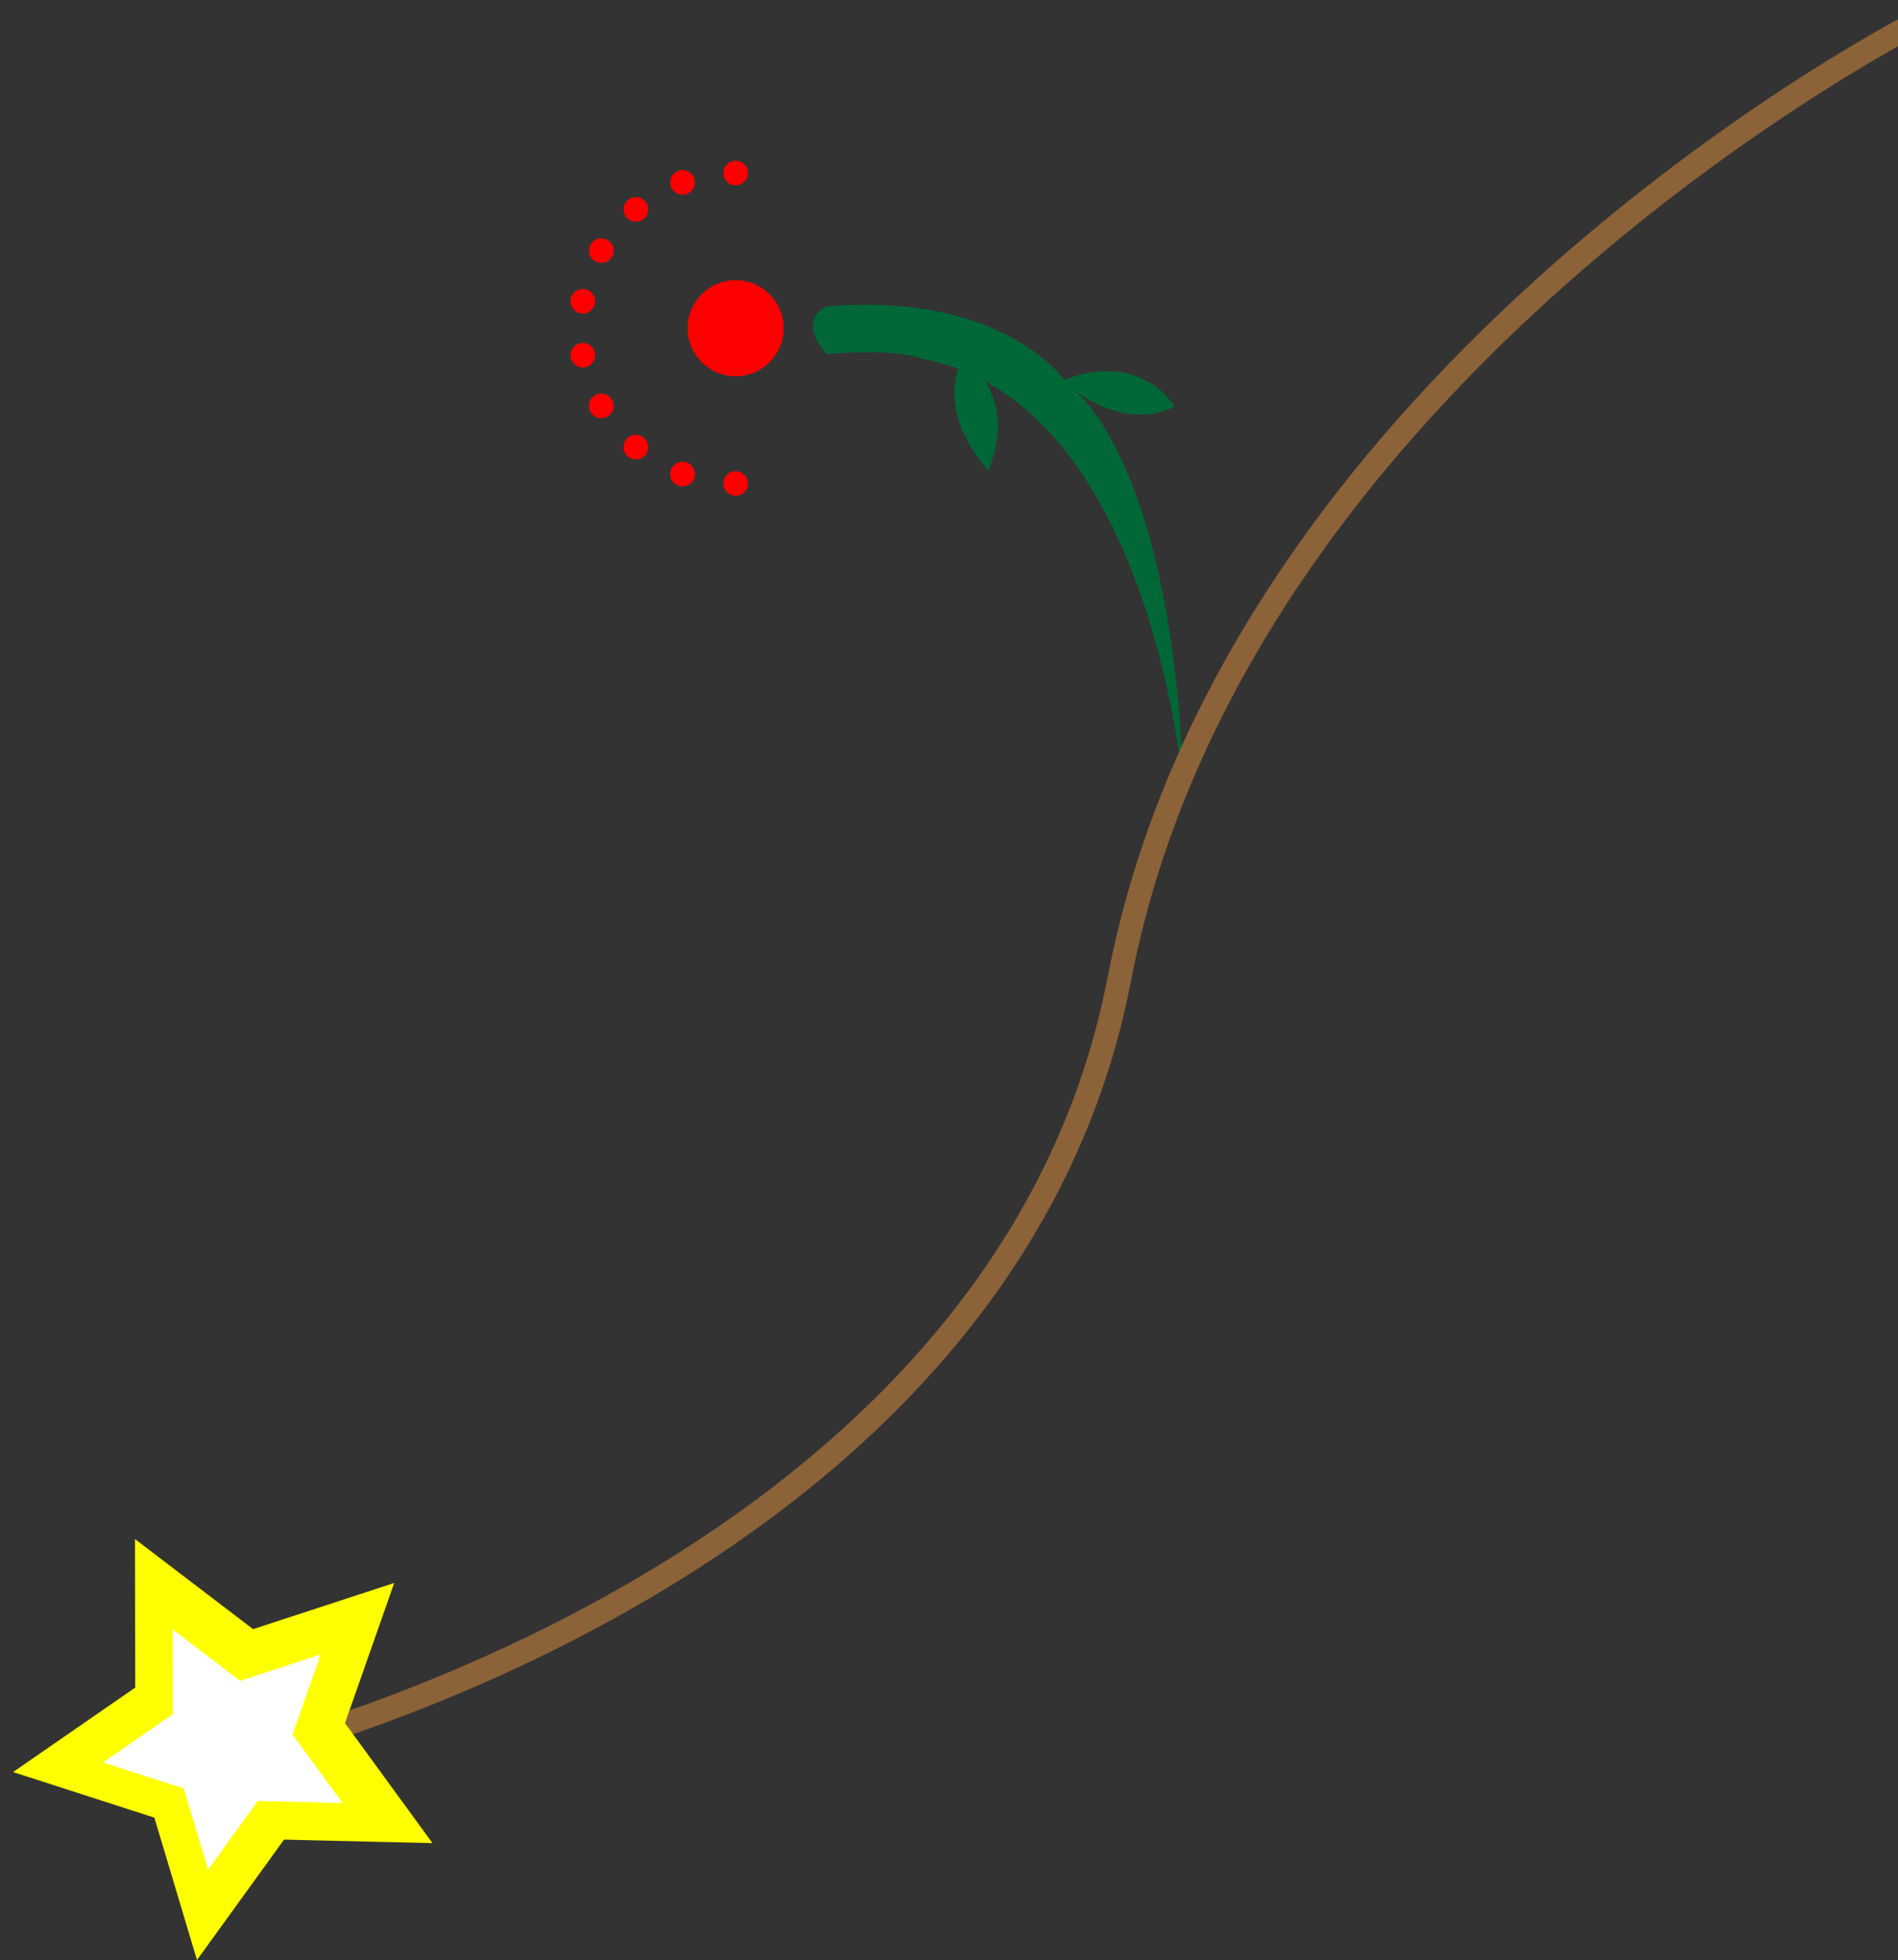 <?xml version="1.0" encoding="utf-8"?>
<!-- Generator: Adobe Illustrator 16.0.0, SVG Export Plug-In . SVG Version: 6.00 Build 0)  -->
<!DOCTYPE svg PUBLIC "-//W3C//DTD SVG 1.1//EN" "http://www.w3.org/Graphics/SVG/1.1/DTD/svg11.dtd">
<svg version="1.1" id="圖層_1" xmlns="http://www.w3.org/2000/svg" xmlns:xlink="http://www.w3.org/1999/xlink" x="0px" y="0px"
	 width="184.667px" height="190.654px" viewBox="0 0 184.667 190.654" enable-background="new 0 0 184.667 190.654"
	 xml:space="preserve">
<rect x="0" y="0" width="184.667" height="190.654" fill="#333333" stroke="none"/>
<path fill="#006837" d="M115.077,76.184c0,0-0.131-29.759-11.634-39.343c0,0-5.908-8.467-23.001-7.028c-3.039,1.437,0,4.631,0,4.631
	s6.231-0.64,9.423,0.48C111.912,39.238,115.077,76.184,115.077,76.184"/>
<path fill="#006837" d="M93.643,34.875c0,0-2.925,4.654,2.525,10.908C99.23,38.07,93.643,34.875,93.643,34.875"/>
<path fill="#006837" d="M114.278,39.543c0,0-4.665,2.928-10.911-2.527C111.082,33.959,114.278,39.543,114.278,39.543"/>
<path fill="#FF0000" d="M76.245,31.93c0,2.576-2.09,4.669-4.671,4.669c-2.579,0-4.671-2.093-4.671-4.669
	c0-2.582,2.092-4.674,4.671-4.674C74.155,27.256,76.245,29.348,76.245,31.93"/>
<path fill="#FF0000" d="M72.772,16.834c0,0.66-0.538,1.197-1.193,1.197c-0.665,0-1.203-0.537-1.203-1.197
	c0-0.664,0.538-1.195,1.203-1.195C72.234,15.639,72.772,16.17,72.772,16.834"/>
<path fill="#FF0000" d="M67.541,17.335c0.225,0.62-0.099,1.307-0.719,1.535c-0.619,0.225-1.311-0.099-1.535-0.718
	c-0.227-0.619,0.095-1.309,0.714-1.535C66.625,16.393,67.311,16.711,67.541,17.335"/>
<path fill="#FF0000" d="M62.791,19.596c0.425,0.505,0.357,1.262-0.147,1.686c-0.506,0.424-1.264,0.359-1.69-0.144
	c-0.425-0.512-0.361-1.267,0.147-1.692C61.608,19.019,62.367,19.086,62.791,19.596"/>
<path fill="#FF0000" d="M59.103,23.346c0.567,0.326,0.768,1.064,0.433,1.63c-0.325,0.575-1.059,0.772-1.631,0.444
	c-0.577-0.332-0.772-1.068-0.442-1.641C57.799,23.207,58.526,23.01,59.103,23.346"/>
<path fill="#FF0000" d="M56.917,28.127c0.653,0.115,1.089,0.736,0.97,1.388c-0.114,0.653-0.733,1.086-1.387,0.97
	c-0.651-0.112-1.085-0.736-0.975-1.388C55.646,28.445,56.263,28.015,56.917,28.127"/>
<path fill="#FF0000" d="M56.5,33.371c0.653-0.113,1.272,0.318,1.394,0.969c0.112,0.651-0.323,1.275-0.977,1.388
	c-0.653,0.116-1.272-0.316-1.387-0.97C55.415,34.106,55.848,33.482,56.5,33.371"/>
<path fill="#FF0000" d="M57.905,38.438c0.572-0.332,1.302-0.137,1.631,0.44c0.333,0.57,0.135,1.304-0.433,1.634
	c-0.577,0.33-1.309,0.135-1.641-0.439C57.132,39.5,57.328,38.769,57.905,38.438"/>
<path fill="#FF0000" d="M60.953,42.722c0.427-0.507,1.185-0.575,1.69-0.148c0.505,0.427,0.572,1.179,0.147,1.69
	c-0.424,0.505-1.183,0.568-1.69,0.146C60.591,43.982,60.528,43.229,60.953,42.722"/>
<path fill="#FF0000" d="M65.287,45.702c0.225-0.622,0.916-0.94,1.535-0.714c0.62,0.227,0.943,0.914,0.719,1.533
	c-0.229,0.627-0.916,0.943-1.54,0.717C65.381,47.014,65.06,46.326,65.287,45.702"/>
<path fill="#FF0000" d="M70.375,47.026c0-0.662,0.538-1.198,1.198-1.198s1.198,0.536,1.198,1.198c0,0.66-0.538,1.194-1.198,1.194
	S70.375,47.687,70.375,47.026"/>
<path fill="none" stroke="#8C6239" stroke-width="2.299" stroke-miterlimit="10" d="M186.235,2.346c0,0-65.948,33.709-77.317,92.83
	c-11.364,59.12-87.239,76.094-87.239,76.094"/>
<polygon fill="#FFFF00" points="42.08,179.283 27.636,178.941 19.165,190.654 15.021,176.805 1.273,172.369 13.158,164.152 
	13.131,149.704 24.624,158.467 38.354,153.978 33.566,167.611 "/>
<polygon fill="#FFFFFF" points="33.328,175.377 25.081,175.182 20.245,181.869 17.878,173.963 10.029,171.43 16.814,166.738 
	16.799,158.49 23.361,163.493 31.2,160.93 28.466,168.713 "/>
</svg>
